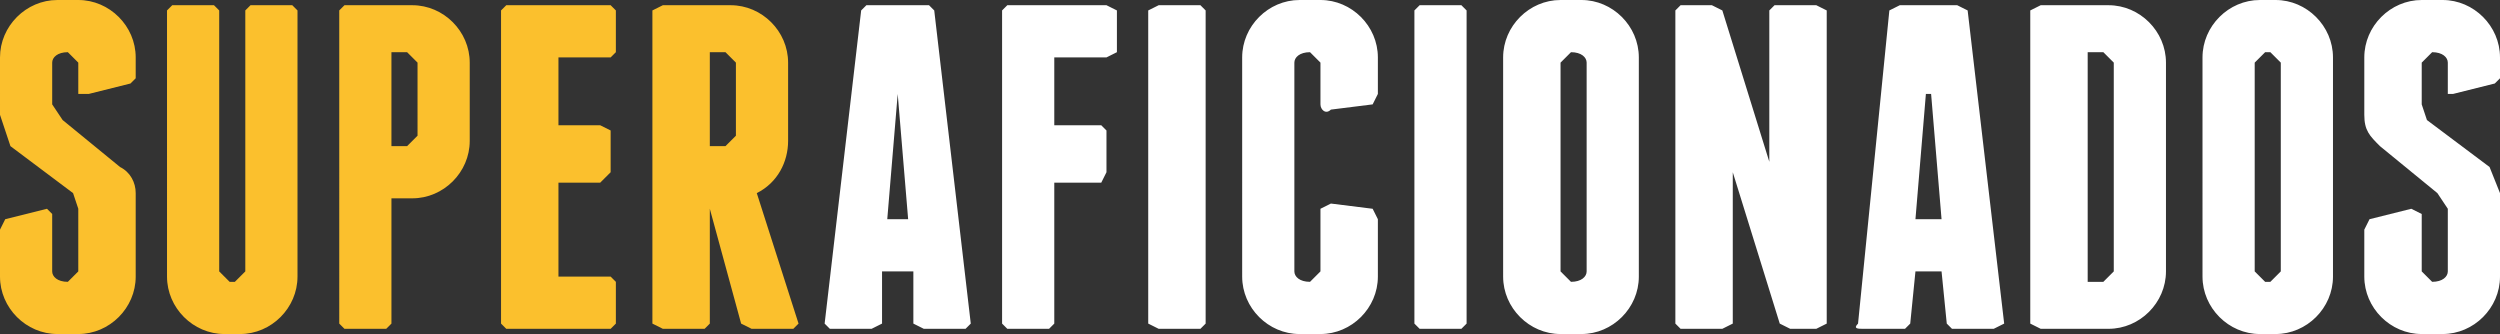 <svg width="479" height="64" version="1" xmlns="http://www.w3.org/2000/svg"><rect width="100%" height="100%" fill="#333333" stroke="none"/><g fill="none" fill-rule="evenodd"><path d="M15 0c6 0 11 5 11 11v4l-1 1-8 2h-2v-6l-2-2c-2 0-3 1-3 2v8l2 3 11 9c2 1 3 3 3 5v16c0 6-5 11-11 11h-4C5 64 0 59 0 53v-9l1-2 8-2 1 1v11c0 1 1 2 3 2l2-2V40l-1-3-12-9-2-6V11C0 5 5 0 11 0h4zm41 1l1 1v51c0 6-5 11-11 11h-3c-6 0-11-5-11-11V2l1-1h8l1 1v50l2 2h1l2-2V2l1-1h8zm23 0c6 0 11 5 11 11v15c0 6-5 11-11 11h-4v24l-1 1h-8l-1-1V2l1-1h13zm1 25V12l-2-2h-3v18h3l2-2zm37 27l1 1v8l-1 1H97l-1-1V2l1-1h20l1 1v8l-1 1h-10v13h8l2 1v8l-2 2h-8v18h10zm36 9l-1 1h-8l-2-1-6-22v22l-1 1h-8l-2-1V2l2-1h13c6 0 11 5 11 11v15c0 4-2 8-6 10l8 25zm-17-52v18h3l2-2V12l-2-2h-3z" fill="#FBC02D"/><path d="M186 62l-1 1h-8l-2-1V52h-6v10l-2 1h-8l-1-1 7-60 1-1h12l1 1 7 60zm-16-20h4l-2-24-2 24zm42-41l2 1v8l-2 1h-10v13h9l1 1v8l-1 2h-9v27l-1 1h-8l-1-1V2l1-1h19zm19 1v60l-1 1h-8l-2-1V2l2-1h8l1 1zm22-2c6 0 11 5 11 11v7l-1 2-8 1c-1 1-2 0-2-1v-8l-2-2c-2 0-3 1-3 2v40c0 1 1 2 3 2l2-2V40l2-1 8 1 1 2v11c0 6-5 11-11 11h-4c-6 0-11-5-11-11V11c0-6 5-11 11-11h4zm28 2v60l-1 1h-8l-1-1V2l1-1h8l1 1zm33 51c0 6-5 11-11 11h-4c-6 0-11-5-11-11V11c0-6 5-11 11-11h4c6 0 11 5 11 11v42zm-10-41c0-1-1-2-3-2l-2 2v40l2 2c2 0 3-1 3-2V12zm44-11l2 1v60l-2 1h-5l-2-1-9-29v29l-2 1h-8l-1-1V2l1-1h6l2 1 9 29V2l1-1h8zm36 61l-2 1h-8l-1-1-1-10h-5l-1 10-1 1h-8c-1 0-2 0-1-1l6-60 2-1h11l2 1 7 60zm-17-20h5l-2-24h-1l-2 24zm37-41c6 0 11 5 11 11v40c0 6-5 11-11 11h-13l-2-1V2l2-1h13zm1 51V12l-2-2h-3v44h3l2-2zm42 1c0 6-5 11-11 11h-3c-6 0-11-5-11-11V11c0-6 5-11 11-11h3c6 0 11 5 11 11v42zm-10-41l-2-2h-1l-2 2v40l2 2h1l2-2V12zm31-12c6 0 11 5 11 11v4l-1 1-8 2h-1v-6c0-1-1-2-3-2l-2 2v8l1 3 12 9 2 5v16c0 6-5 11-11 11h-4c-6 0-11-5-11-11v-9l1-2 8-2 2 1v11l2 2c2 0 3-1 3-2V40l-2-3-11-9c-2-2-3-3-3-6V11c0-6 5-11 11-11h4z" fill="#FFF"/></g></svg>
